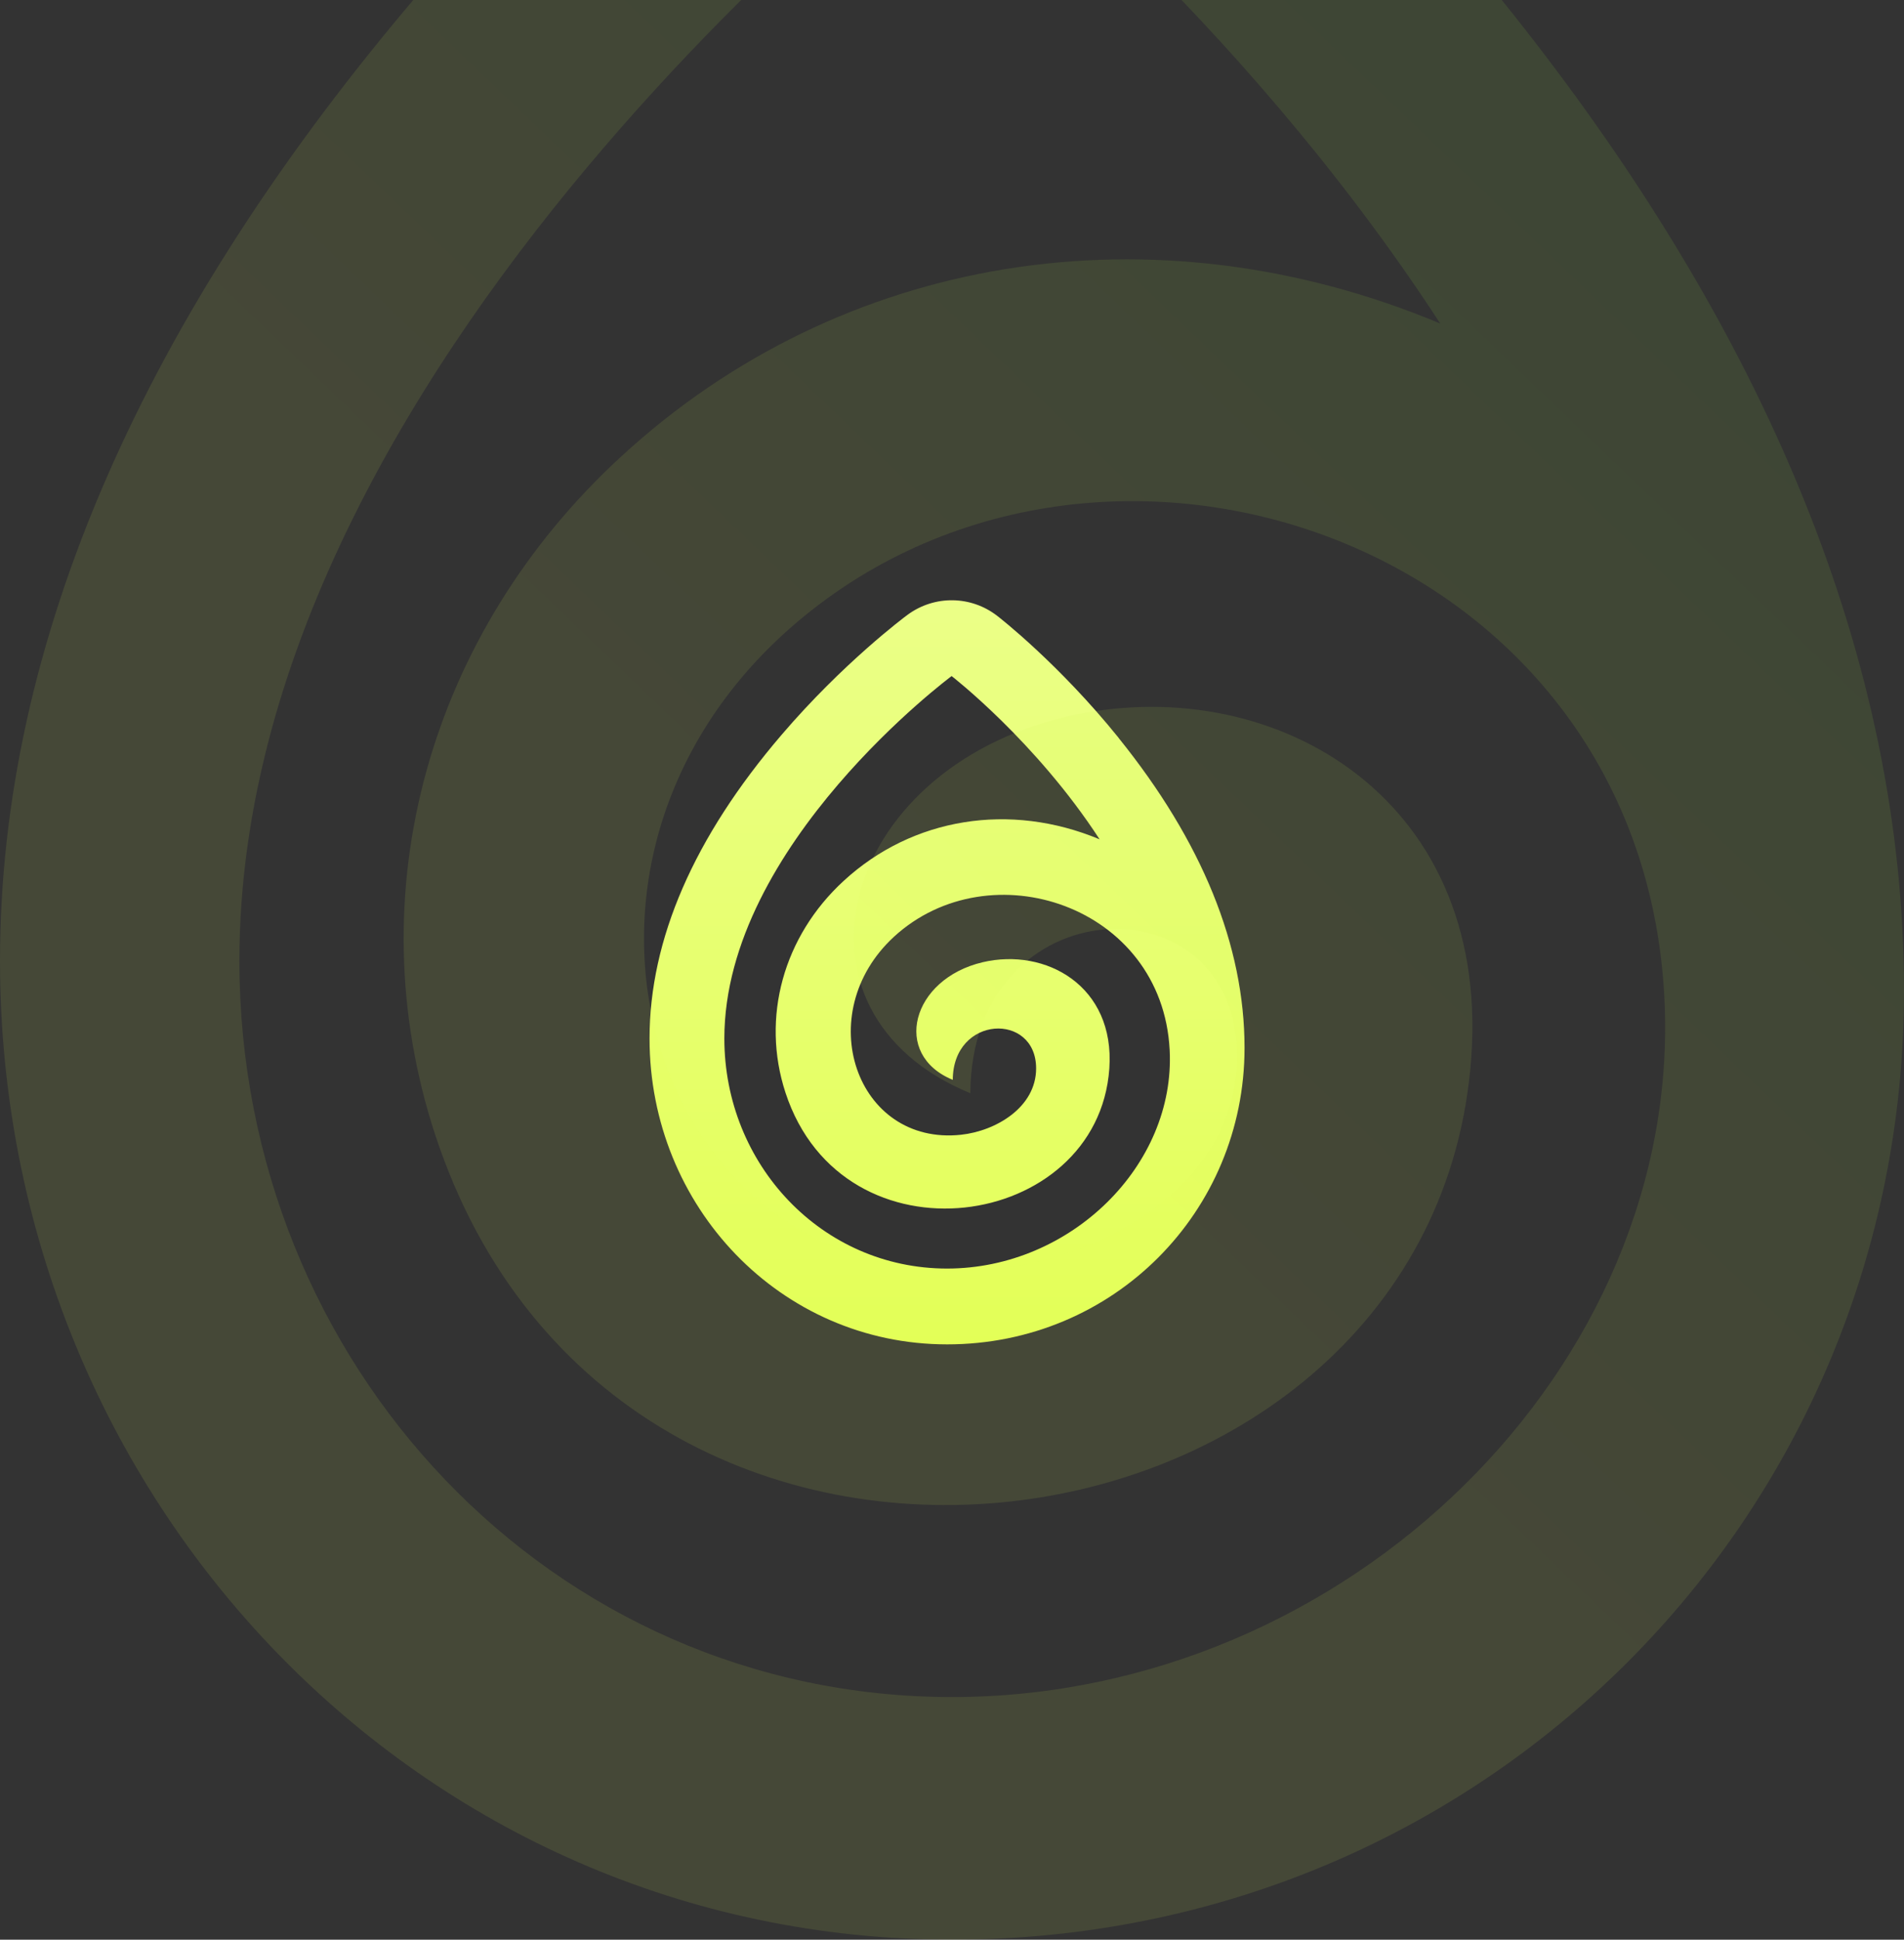<svg width="768" height="782" viewBox="0 0 768 782" fill="none" xmlns="http://www.w3.org/2000/svg">
<rect x="0" y="0" width="768" height="782" fill="#333333" stroke="none"/>
<path d="M451.222 297.483C427.285 267.804 403.225 249.034 402.211 248.272C391.779 240.179 377.03 239.774 366.029 247.898C364.984 248.661 340.064 267.243 315.205 296.316C279.93 337.528 262 378.693 262 418.675C262 486.516 314.883 542 382.038 542C449.194 542 502 488.493 502 422.457C502 381.308 484.9 339.271 451.222 297.53V297.499V297.483ZM382.038 511.433C331.476 511.433 292.175 469.443 292.175 418.675C292.175 340.578 383.851 272.566 383.851 272.566C383.851 272.566 417.821 298.837 443.54 338.384C407.42 323.287 368.057 329.59 340.31 355.13C316.004 377.448 306.909 410.209 316.834 440.527C340.126 511.48 442.818 496.259 447.458 430.815C449.809 397.463 421.77 381.961 396.342 387.938C367.612 394.723 359.653 425.212 384.312 435.359C384.42 409.229 417.929 408.015 417.929 430.737C417.929 446.425 401.704 455.981 387.616 457.491C345.303 462.004 326.974 408.637 360.59 377.666C399.246 342.197 468.783 364.982 471.795 423.298C474.191 469.692 431.987 511.433 381.992 511.433H382.023H382.038Z" fill="url(#paint0_linear_390_883)"/>
<path opacity="0.1" d="M605.511 -0.454C528.913 -95.428 451.921 -155.49 448.676 -157.931C415.293 -183.828 368.095 -185.123 332.893 -159.126C329.55 -156.686 249.805 -97.221 170.257 -4.189C57.375 127.689 0 259.418 0 387.362C0 604.453 169.225 782 384.123 782C599.021 782 768 610.778 768 399.464C768 267.785 713.28 133.267 605.511 -0.304V-0.404V-0.454ZM384.123 684.187C222.322 684.187 96.559 549.819 96.559 387.362C96.559 137.45 389.924 -80.188 389.924 -80.188C389.924 -80.188 498.627 3.879 580.929 130.428C465.343 82.119 339.383 102.29 250.592 184.016C172.814 255.434 143.708 360.269 175.468 457.285C250.002 684.336 578.618 635.629 593.466 426.208C600.988 319.48 511.263 269.876 429.895 289.001C337.957 310.715 312.49 408.279 391.399 440.75C391.743 357.131 498.971 353.247 498.971 425.959C498.971 476.16 447.054 506.739 401.97 511.57C266.57 526.013 207.917 355.239 315.489 256.131C439.187 142.63 661.706 215.541 671.342 402.153C679.012 550.616 543.957 684.187 383.975 684.187H384.074H384.123Z" fill="url(#paint1_linear_390_883)"/>
<defs>
<linearGradient id="paint0_linear_390_883" x1="382" y1="242" x2="382" y2="542" gradientUnits="userSpaceOnUse">
<stop stop-color="#EBFF87"/>
<stop offset="1" stop-color="#E3FF57"/>
</linearGradient>
<linearGradient id="paint1_linear_390_883" x1="77.573" y1="782" x2="882.807" y2="-58.205" gradientUnits="userSpaceOnUse">
<stop offset="0.42" stop-color="#E3FF57"/>
<stop offset="1" stop-color="#75EB36"/>
</linearGradient>
</defs>
</svg>
